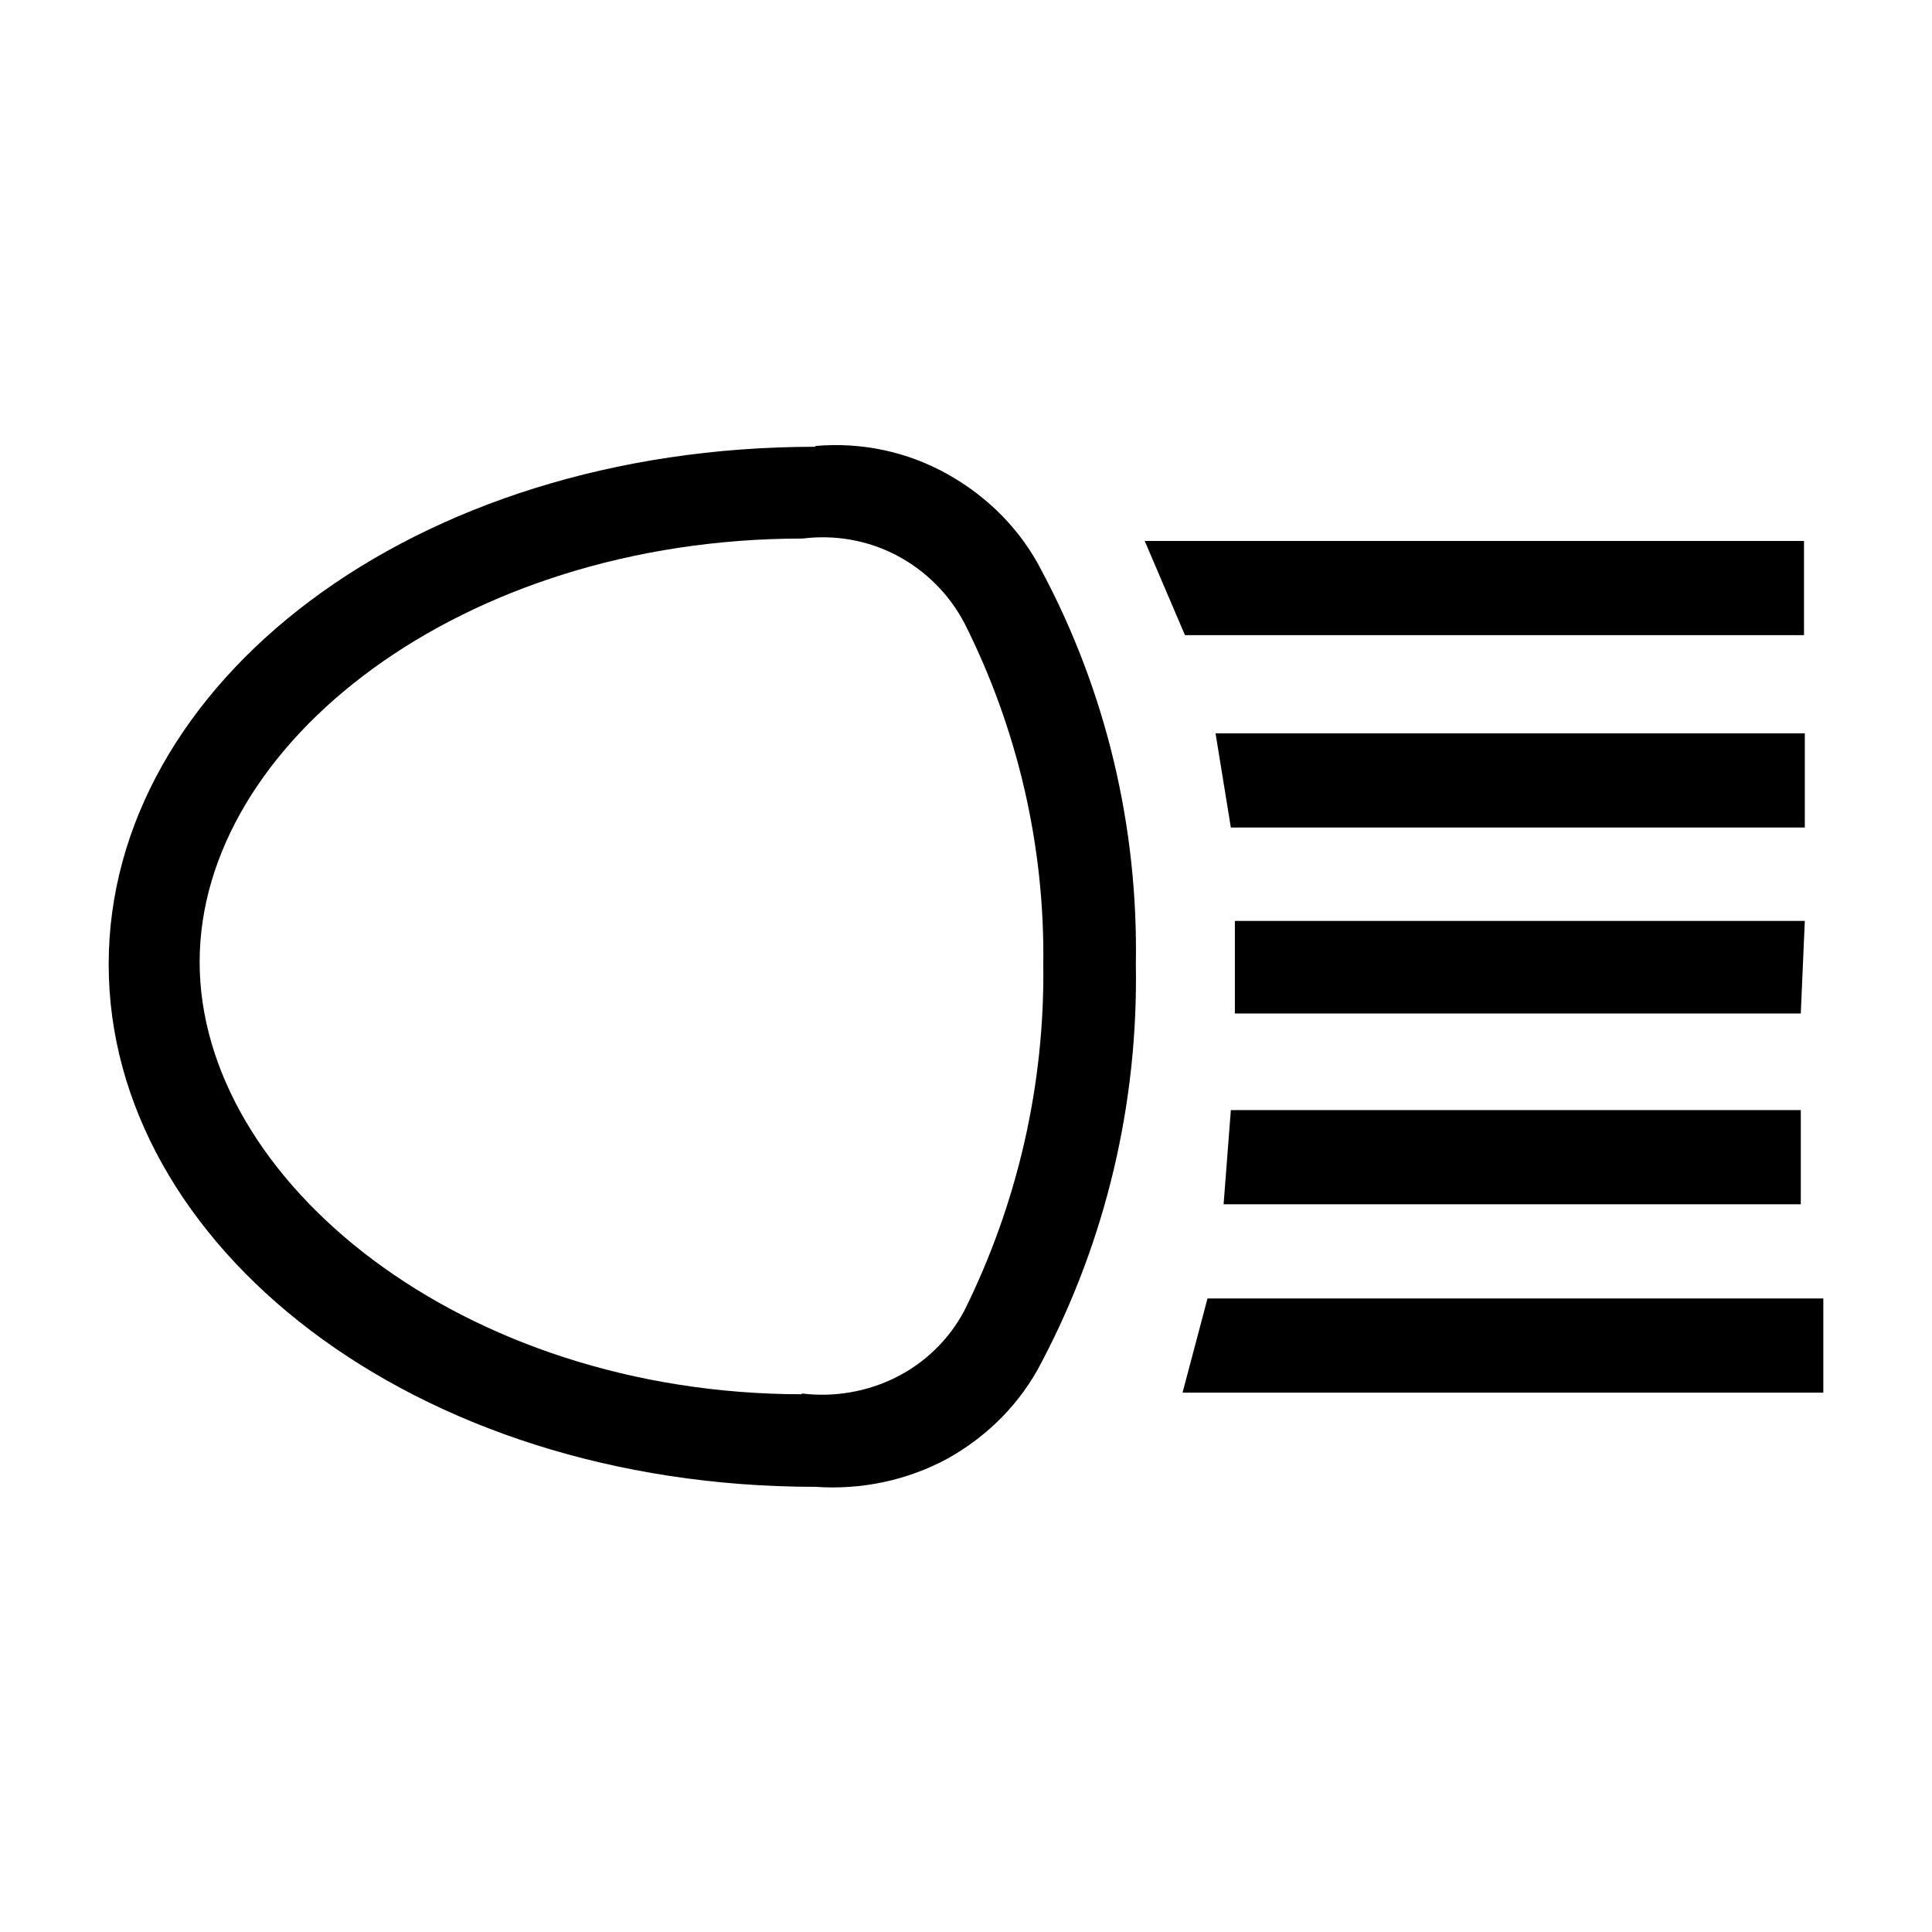<?xml version="1.0" encoding="UTF-8"?><svg xmlns="http://www.w3.org/2000/svg" width="24" height="24" viewBox="0 0 24 24"><defs><style>.c{fill:none;}</style></defs><g id="a"><rect class="c" width="24" height="24"/></g><g id="b"><path d="M10.13,5.54c.57-.05,1.14,.07,1.64,.35,.5,.28,.91,.69,1.17,1.2,.8,1.5,1.2,3.18,1.17,4.89,.03,1.72-.37,3.42-1.17,4.94-.26,.51-.67,.92-1.17,1.2-.5,.27-1.07,.39-1.64,.35-5.01,0-8.78-3.01-8.78-6.49s3.76-6.43,8.78-6.43Zm-.17,11.77c.4,.05,.81-.02,1.17-.2,.36-.18,.66-.47,.85-.83,.66-1.33,1-2.81,.98-4.3,.02-1.47-.32-2.93-.98-4.24-.19-.36-.48-.65-.84-.84-.36-.19-.77-.26-1.17-.21-4.24,0-7.49,2.55-7.49,5.26s3.25,5.37,7.49,5.37h-.01ZM14.22,6.72h8.19v1.17h-7.69l-.5-1.17Zm8.43,9.41v1.17h-7.96l.31-1.17h7.65Zm-7.55-7.02h7.32v1.17h-7.13l-.19-1.17Zm7.27,4.68v1.17h-7.17l.09-1.17h7.09Zm0-1.2h-7.03v-1.15h7.08l-.05,1.15Z"/></g></svg>